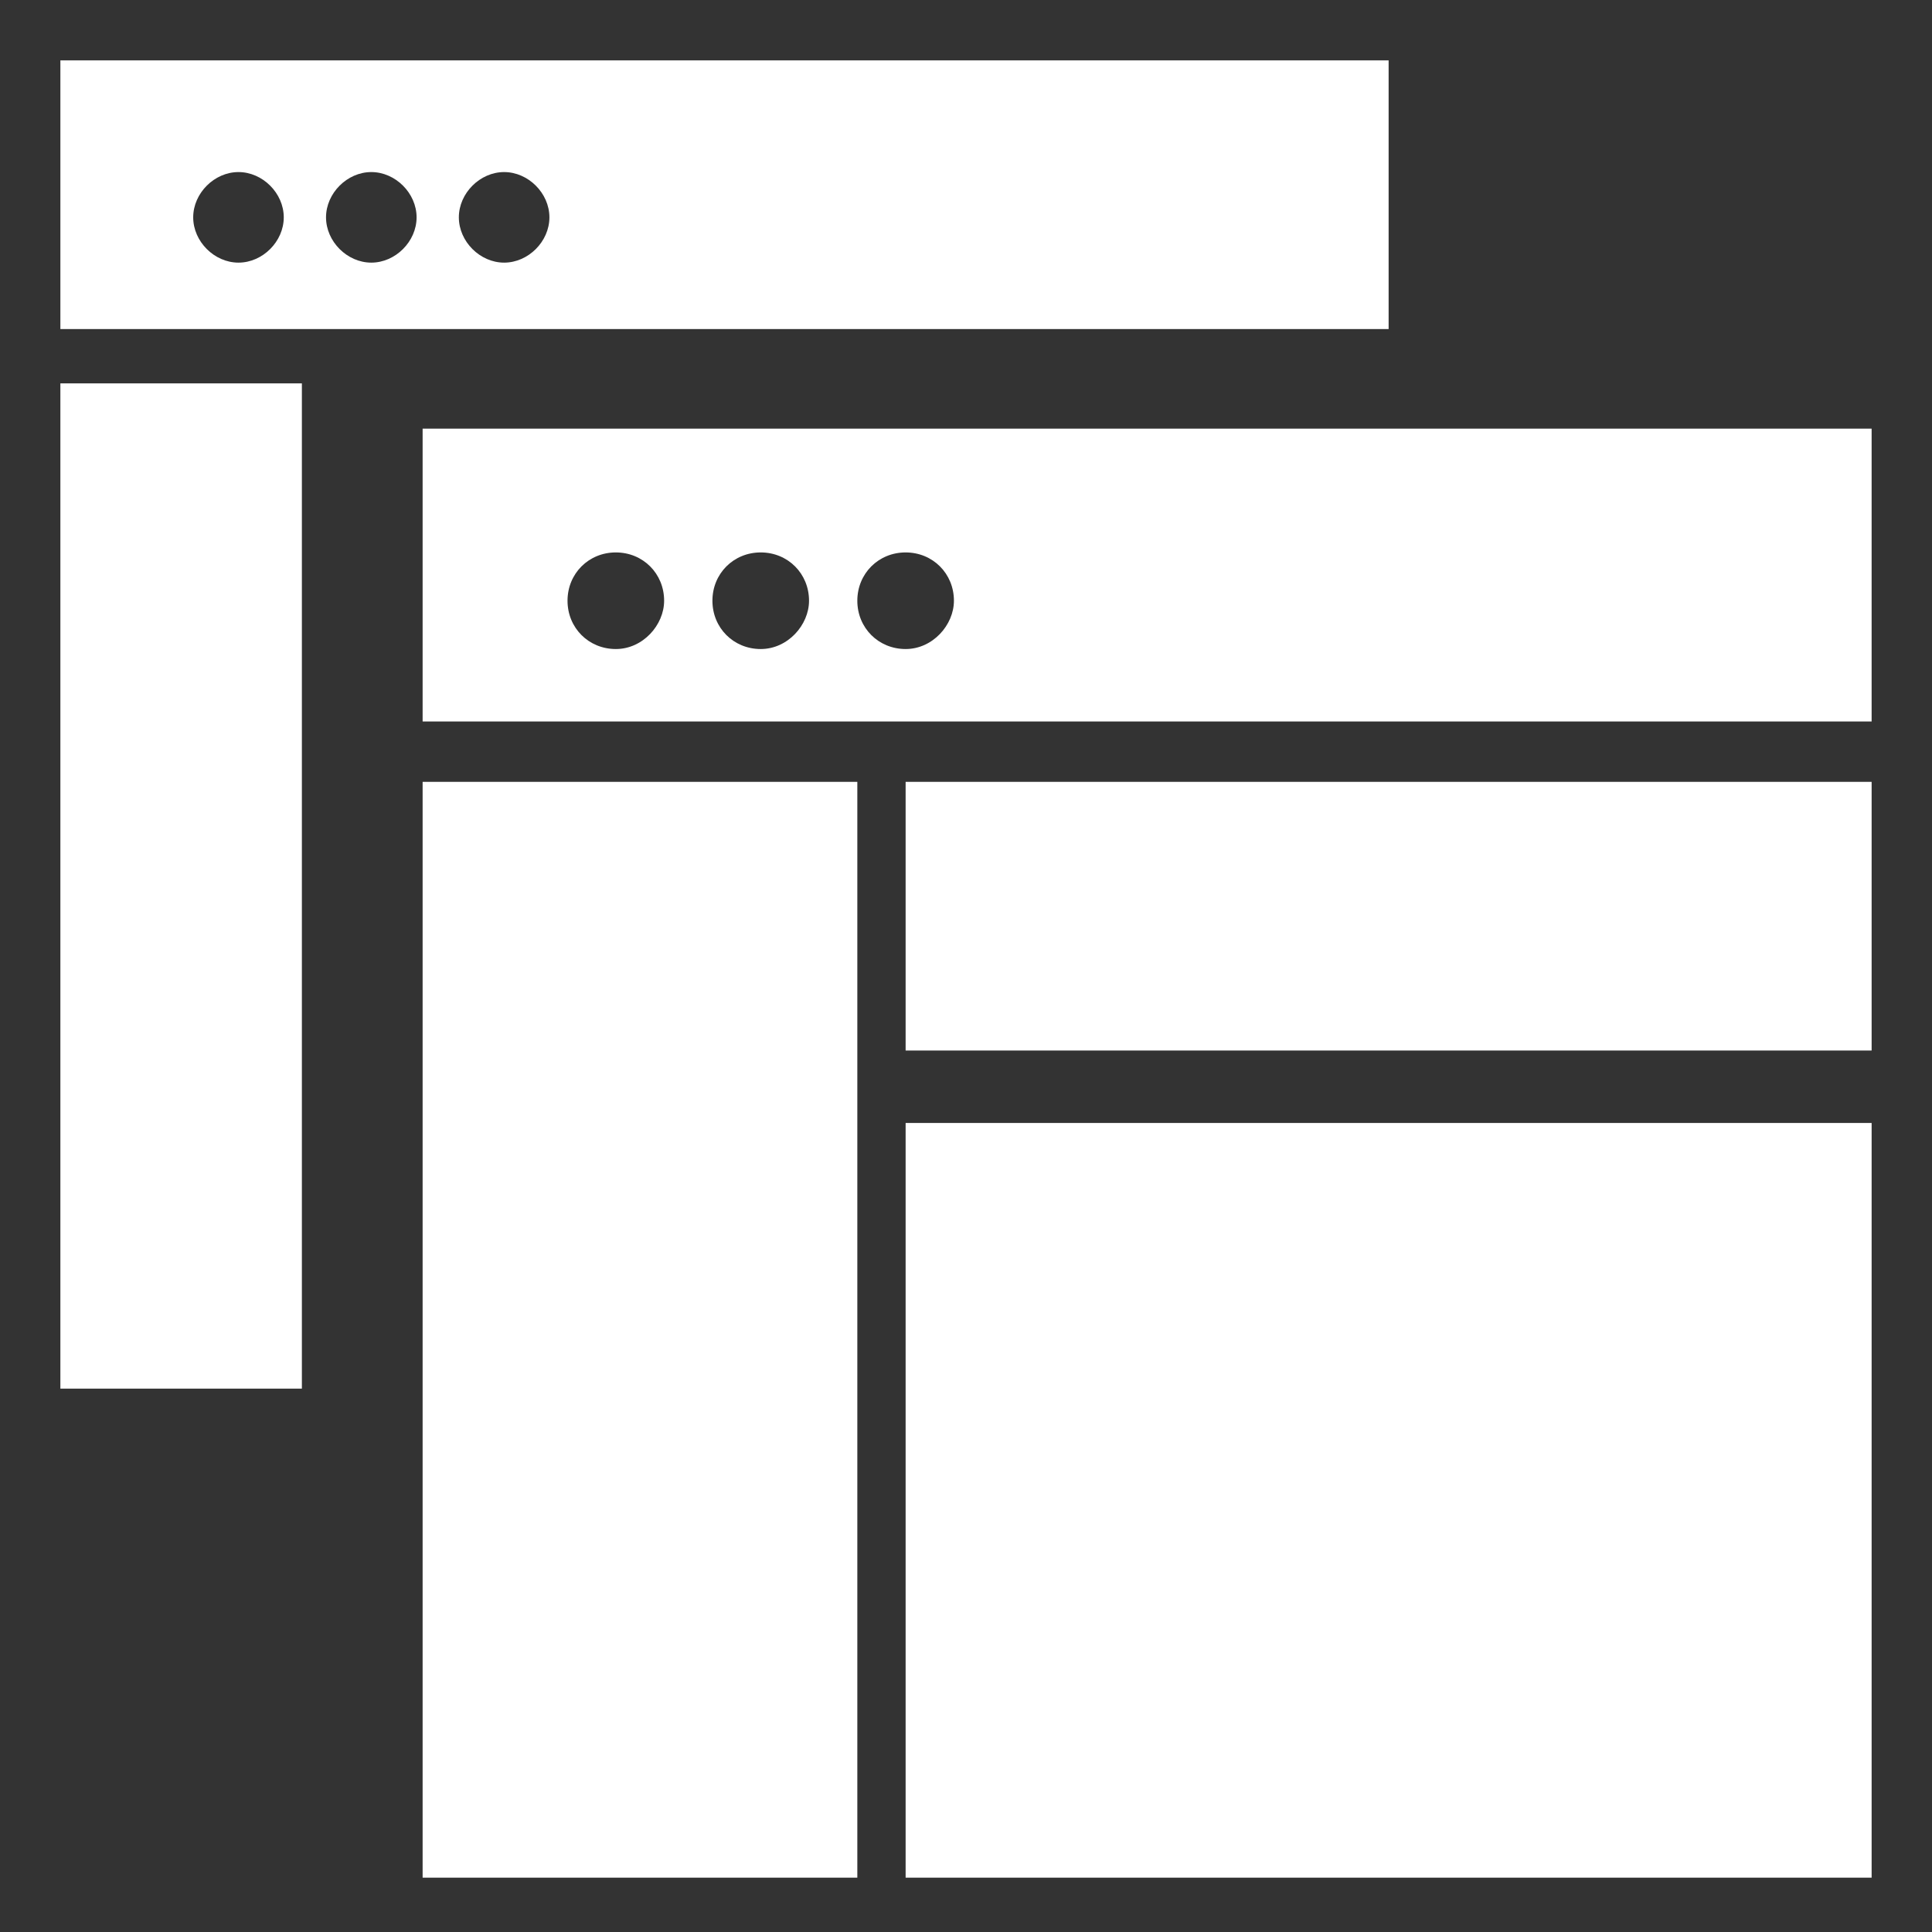 <?xml version="1.0" encoding="utf-8"?>
<!-- Generator: Adobe Illustrator 17.1.0, SVG Export Plug-In . SVG Version: 6.00 Build 0)  -->
<!DOCTYPE svg PUBLIC "-//W3C//DTD SVG 1.1//EN" "http://www.w3.org/Graphics/SVG/1.1/DTD/svg11.dtd">
<svg version="1.1" id="Layer_1" xmlns="http://www.w3.org/2000/svg" xmlns:xlink="http://www.w3.org/1999/xlink" x="0px" y="0px"
	 viewBox="0 0 64 64" enable-background="new 0 0 64 64" xml:space="preserve">
<rect x="0" y="0" width="64" height="64" fill="#333333" stroke="none"/>
<g>
	<rect x="2" y="12.7" fill="#FFFFFF" width="8" height="33.3"/>
	<path fill="#FFFFFF" d="M46,2H2v8.9h44V2z M7.9,8.7C7.1,8.7,6.4,8,6.4,7.2s0.7-1.5,1.5-1.5s1.5,0.7,1.5,1.5S8.7,8.7,7.9,8.7z
		 M12.3,8.7c-0.8,0-1.5-0.7-1.5-1.5s0.7-1.5,1.5-1.5c0.8,0,1.5,0.7,1.5,1.5S13.1,8.7,12.3,8.7z M16.7,8.7c-0.8,0-1.5-0.7-1.5-1.5
		s0.7-1.5,1.5-1.5c0.8,0,1.5,0.7,1.5,1.5S17.5,8.7,16.7,8.7z"/>
</g>
<g>
	<rect x="14" y="25.9" fill="#FFFFFF" width="14.4" height="36.3"/>
	<rect x="30" y="37.2" fill="#FFFFFF" width="32" height="25"/>
	<path fill="#FFFFFF" d="M62,14.2H14v9.7h48V14.2z M20.4,21.5c-0.9,0-1.6-0.7-1.6-1.6c0-0.9,0.7-1.6,1.6-1.6c0.9,0,1.6,0.7,1.6,1.6
		C22,20.7,21.3,21.5,20.4,21.5z M25.2,21.5c-0.9,0-1.6-0.7-1.6-1.6c0-0.9,0.7-1.6,1.6-1.6c0.9,0,1.6,0.7,1.6,1.6
		C26.8,20.7,26.1,21.5,25.2,21.5z M30,21.5c-0.9,0-1.6-0.7-1.6-1.6c0-0.9,0.7-1.6,1.6-1.6s1.6,0.7,1.6,1.6
		C31.6,20.7,30.9,21.5,30,21.5z"/>
	<rect x="30" y="25.9" fill="#FFFFFF" width="32" height="8.9"/>
</g>
</svg>
